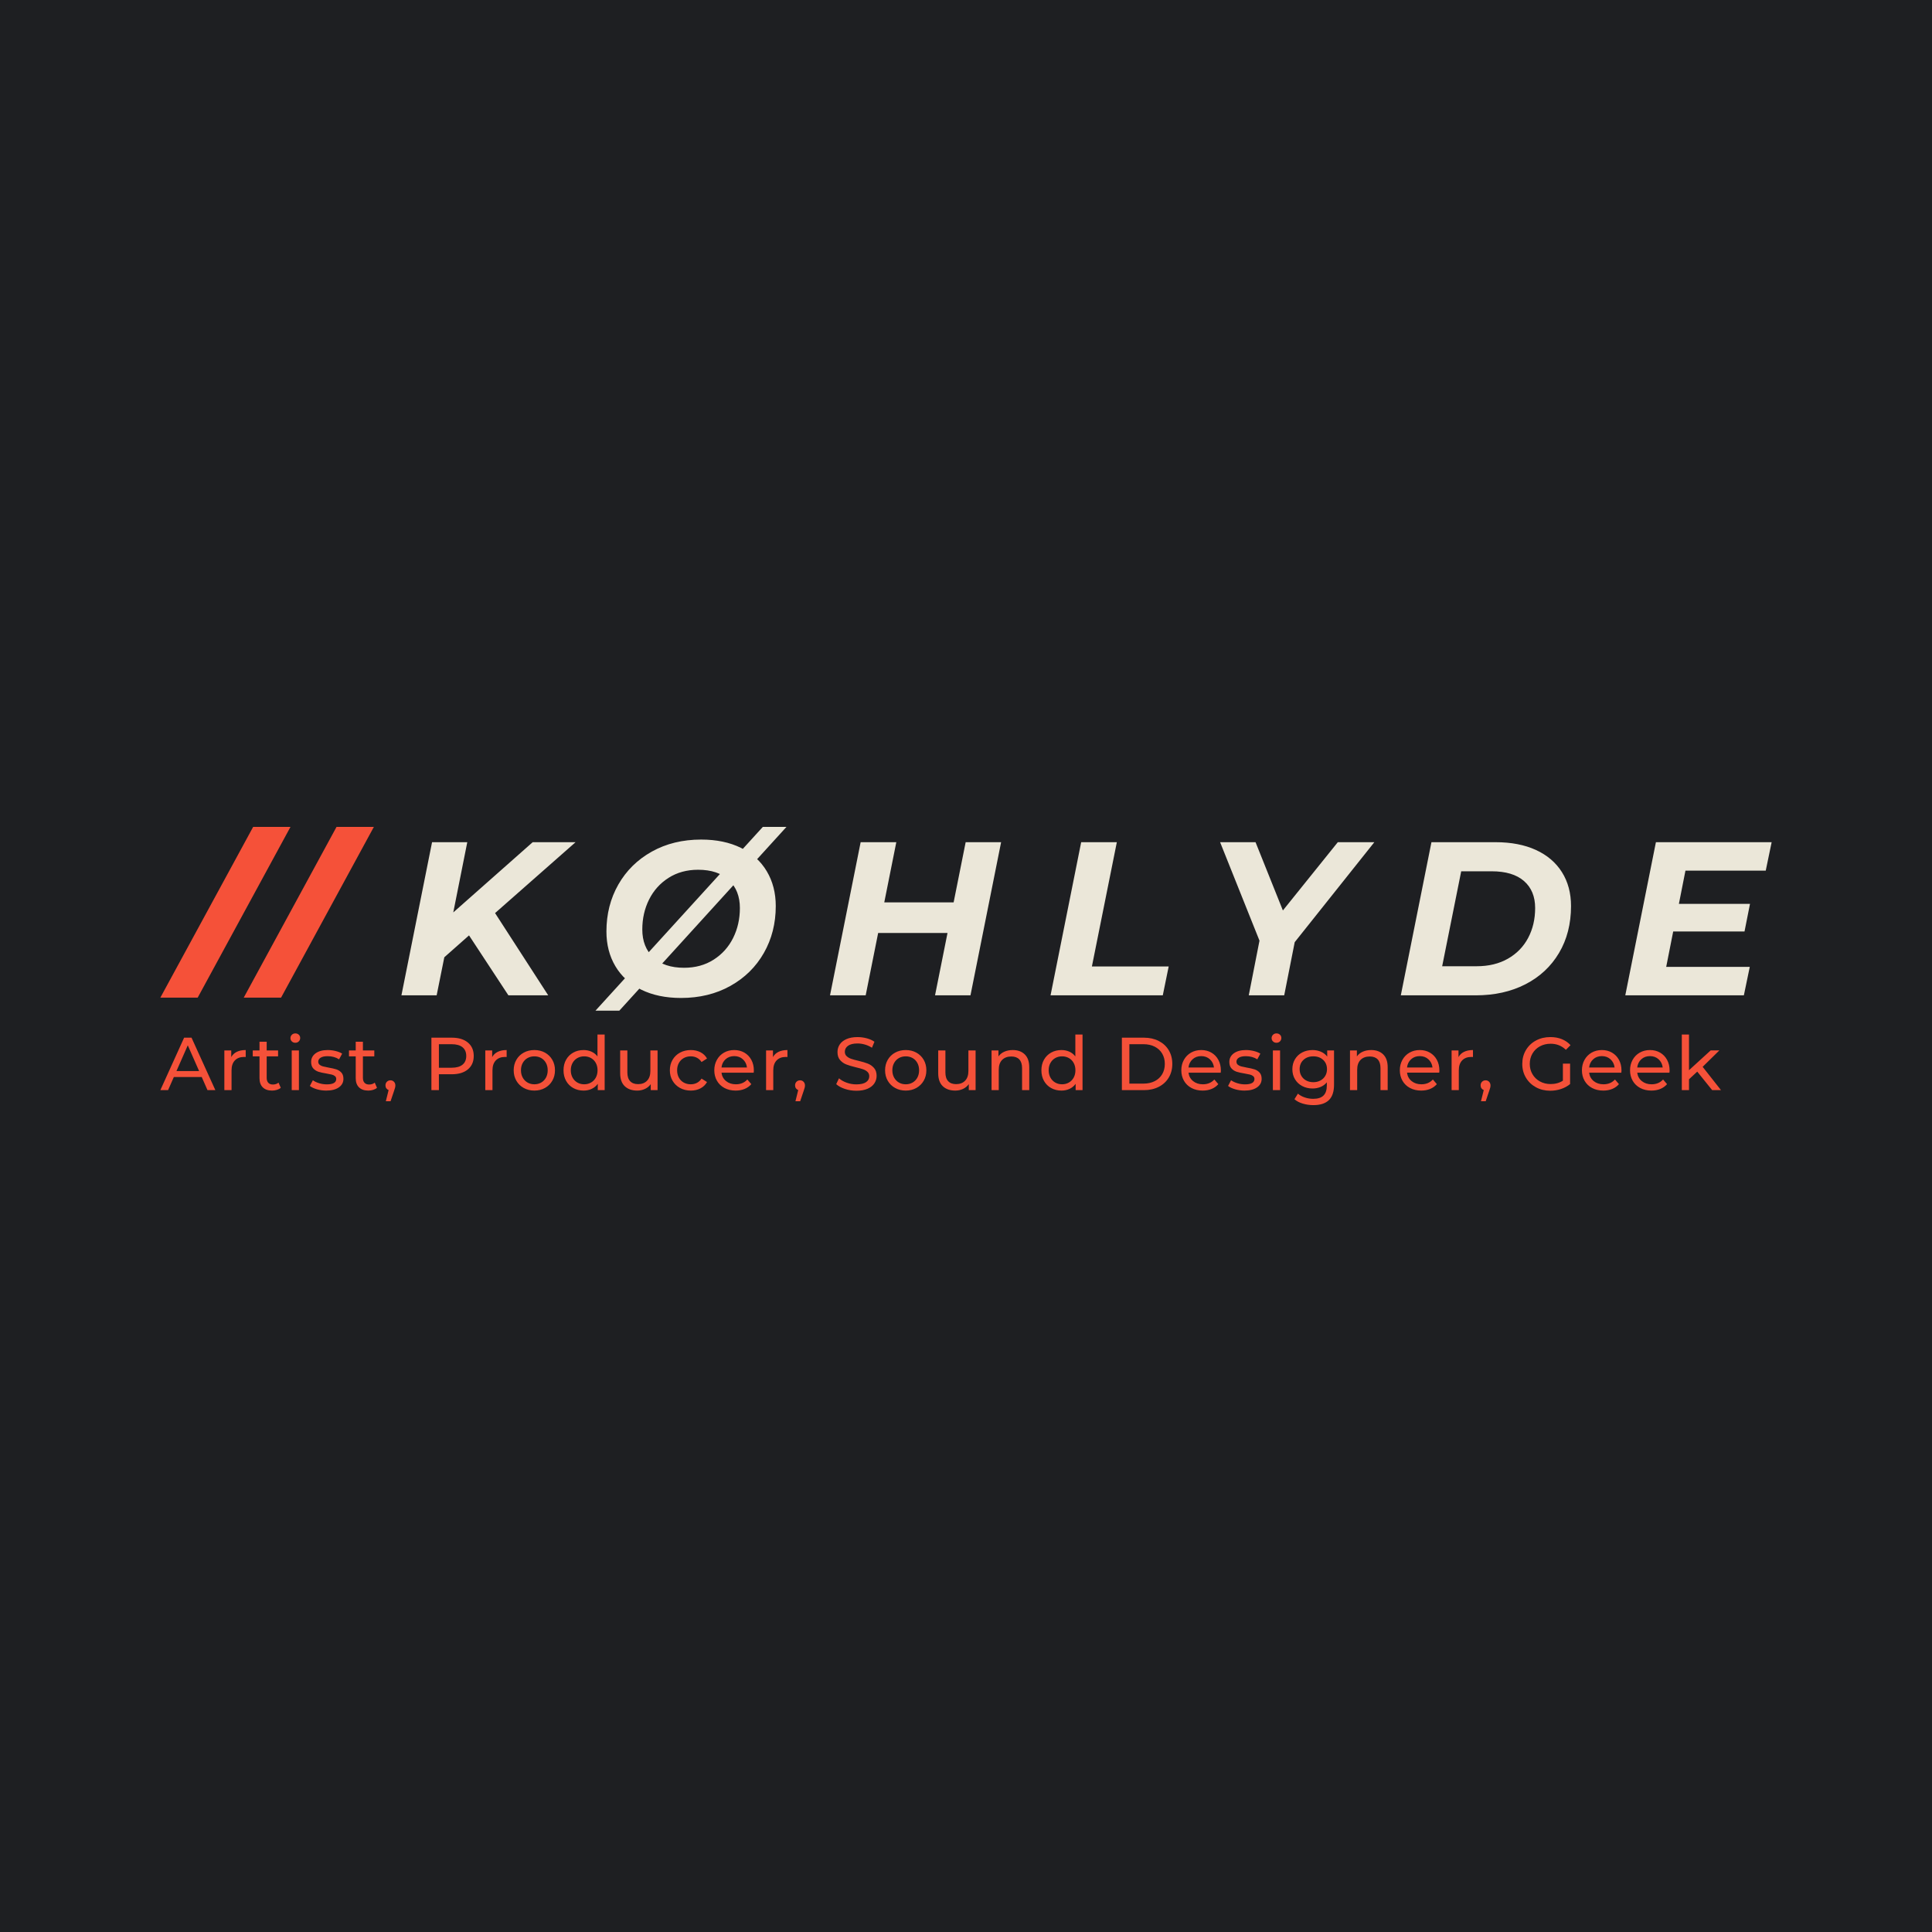 <svg xmlns="http://www.w3.org/2000/svg" width="500" height="500" preserveAspectRatio="none">
  <rect width="100%" height="100%" fill="#1E1F22"/>
  <svg xmlns="http://www.w3.org/2000/svg" xmlns:xlink="http://www.w3.org/1999/xlink" width="417" height="72.009" x="41.5" y="213.995" preserveAspectRatio="none" viewBox="867.667 494.199 392.33 67.749">
    <style>
      .icon3fc4b1ab8-724d-4288-8f8c-44180589053b{fill:#f55139;fill-opacity:1}
    </style>
    <svg width="380" height="17.462" x="867.667" y="544.486" preserveAspectRatio="none" viewBox="-.04 -30.28 833.04 38.28">
      <g class="icon3fc4b1ab8-724d-4288-8f8c-44180589053b">
        <path id="id-fc4b1ab8-724d-4288-8f8c-44180589053b6izo4zJp38" d="m25.12 0-3.08-7H7.16L4.08 0H-.04l12.68-28h3.96L29.32 0h-4.2ZM8.56-10.2h12.08L14.6-23.92 8.56-10.2Zm29.24-7.44q1-1.84 2.96-2.8 1.96-.96 4.76-.96v3.72q-.32-.04-.88-.04-3.12 0-4.9 1.86-1.78 1.86-1.78 5.3V0h-3.84v-21.2h3.68v3.56ZM63.04-4l1.2 2.76q-.84.72-2.08 1.1-1.24.38-2.56.38-3.2 0-4.96-1.72-1.76-1.72-1.76-4.92v-11.64h-3.6v-3.16h3.6v-4.64h3.84v4.64h6.08v3.16h-6.08v11.48q0 1.72.86 2.64.86.92 2.46.92 1.76 0 3-1Zm7.04 4v-21.2h3.84V0h-3.84ZM72-25.28q-1.12 0-1.86-.72t-.74-1.76q0-1.04.74-1.78t1.86-.74q1.12 0 1.86.7t.74 1.74q0 1.08-.74 1.82t-1.86.74ZM88.52.24q-2.6 0-5-.7t-3.76-1.78l1.6-3.04q1.4 1 3.4 1.6 2 .6 4.04.6 5.04 0 5.04-2.88 0-.96-.68-1.52t-1.7-.82q-1.02-.26-2.9-.58-2.56-.4-4.18-.92-1.62-.52-2.78-1.76-1.16-1.24-1.16-3.48 0-2.88 2.4-4.62 2.4-1.74 6.44-1.74 2.12 0 4.24.52t3.48 1.4l-1.64 3.04q-2.6-1.68-6.12-1.68-2.44 0-3.72.8-1.28.8-1.28 2.12 0 1.04.72 1.64.72.6 1.78.88t2.98.64q2.56.44 4.14.94 1.58.5 2.7 1.7t1.12 3.36q0 2.88-2.46 4.58-2.46 1.7-6.7 1.7ZM114.4-4l1.2 2.76q-.84.72-2.08 1.1-1.24.38-2.56.38-3.2 0-4.96-1.72-1.76-1.72-1.76-4.92v-11.64h-3.6v-3.16h3.6v-4.64h3.84v4.64h6.08v3.16h-6.08v11.48q0 1.72.86 2.64.86.92 2.46.92 1.76 0 3-1Zm8.4-1.24q1.12 0 1.86.78t.74 1.94q0 .6-.14 1.16-.14.56-.54 1.72l-1.88 5.56h-2.52l1.48-5.96q-.76-.28-1.22-.94-.46-.66-.46-1.54 0-1.2.76-1.96t1.92-.76ZM155.56-28q5.44 0 8.56 2.6t3.12 7.16q0 4.56-3.12 7.16-3.12 2.6-8.56 2.6h-6.92V0h-4v-28h10.92Zm-.12 16.04q3.8 0 5.8-1.62t2-4.66q0-3.04-2-4.66t-5.8-1.62h-6.8v12.56h6.8Zm21.64-5.68q1-1.84 2.96-2.8 1.96-.96 4.76-.96v3.72q-.32-.04-.88-.04-3.12 0-4.9 1.86-1.78 1.86-1.78 5.3V0h-3.84v-21.2h3.68v3.56ZM199.6.24q-3.16 0-5.68-1.4-2.52-1.4-3.94-3.86t-1.42-5.58q0-3.12 1.42-5.58t3.94-3.84q2.52-1.38 5.68-1.38 3.16 0 5.66 1.38t3.92 3.84q1.42 2.46 1.42 5.58t-1.42 5.58q-1.42 2.46-3.92 3.86T199.6.24Zm0-3.36q2.04 0 3.66-.94t2.54-2.64q.92-1.7.92-3.9t-.92-3.9q-.92-1.7-2.54-2.62-1.62-.92-3.66-.92t-3.66.92q-1.62.92-2.56 2.62-.94 1.7-.94 3.9t.94 3.9q.94 1.7 2.56 2.64 1.62.94 3.66.94Zm33.68-26.56h3.84V0h-3.68v-3.36q-1.28 1.76-3.24 2.68-1.96.92-4.32.92-3.08 0-5.52-1.36-2.44-1.36-3.82-3.82t-1.38-5.66q0-3.2 1.38-5.64 1.38-2.44 3.82-3.8 2.44-1.36 5.52-1.36 2.28 0 4.2.86 1.92.86 3.2 2.54v-11.68ZM226.2-3.12q2 0 3.64-.94 1.64-.94 2.56-2.64.92-1.7.92-3.9t-.92-3.9q-.92-1.7-2.56-2.62-1.64-.92-3.64-.92-2.04 0-3.66.92t-2.56 2.62q-.94 1.7-.94 3.9t.94 3.9q.94 1.7 2.56 2.64 1.62.94 3.66.94Zm35.32-18.08h3.84V0h-3.64v-3.2q-1.16 1.64-3.06 2.54-1.9.9-4.14.9-4.24 0-6.68-2.34-2.44-2.34-2.44-6.9v-12.2h3.84v11.76q0 3.08 1.48 4.66t4.24 1.58q3.04 0 4.8-1.84 1.76-1.84 1.76-5.2V-21.2ZM283.12.24q-3.24 0-5.78-1.4t-3.98-3.86q-1.44-2.46-1.44-5.58t1.44-5.58q1.44-2.46 3.98-3.84t5.78-1.38q2.88 0 5.14 1.16t3.5 3.36L288.84-15q-1-1.52-2.48-2.28-1.48-.76-3.28-.76-2.08 0-3.74.92-1.66.92-2.6 2.62-.94 1.7-.94 3.9 0 2.24.94 3.94.94 1.7 2.6 2.62 1.66.92 3.74.92 1.8 0 3.28-.76 1.48-.76 2.48-2.28l2.92 1.84q-1.24 2.2-3.5 3.38Q286 .24 283.12.24Zm33.64-10.72q0 .44-.08 1.16h-17.2q.36 2.8 2.46 4.5 2.1 1.7 5.22 1.7 3.8 0 6.12-2.56l2.12 2.48q-1.44 1.68-3.58 2.56-2.14.88-4.78.88-3.36 0-5.96-1.38T297.06-5q-1.42-2.48-1.42-5.6 0-3.08 1.38-5.56 1.38-2.48 3.8-3.86t5.46-1.38q3.04 0 5.42 1.38t3.72 3.86q1.34 2.48 1.34 5.68Zm-10.48-7.68q-2.76 0-4.62 1.68-1.86 1.68-2.18 4.4h13.6q-.32-2.68-2.18-4.38-1.86-1.7-4.62-1.7Zm20.68.52q1-1.84 2.96-2.8 1.96-.96 4.76-.96v3.72q-.32-.04-.88-.04-3.12 0-4.9 1.86-1.78 1.86-1.78 5.3V0h-3.84v-21.2h3.68v3.56Zm14.48 12.4q1.12 0 1.86.78t.74 1.94q0 .6-.14 1.16-.14.56-.54 1.72l-1.88 5.56h-2.52l1.48-5.96q-.76-.28-1.22-.94-.46-.66-.46-1.54 0-1.2.76-1.96t1.92-.76Zm30 5.56q-3.16 0-6.1-.98-2.94-.98-4.62-2.54l1.48-3.12q1.6 1.44 4.1 2.34 2.5.9 5.14.9 3.48 0 5.2-1.18 1.72-1.18 1.72-3.14 0-1.44-.94-2.34-.94-.9-2.32-1.38-1.38-.48-3.9-1.08-3.16-.76-5.1-1.52-1.94-.76-3.32-2.34-1.38-1.58-1.38-4.26 0-2.24 1.18-4.04 1.18-1.8 3.58-2.88 2.4-1.08 5.96-1.08 2.48 0 4.88.64t4.12 1.84l-1.32 3.2q-1.76-1.12-3.76-1.7-2-.58-3.92-.58-3.4 0-5.1 1.24-1.7 1.24-1.7 3.2 0 1.44.96 2.34.96.9 2.38 1.4 1.42.5 3.86 1.06 3.16.76 5.08 1.52t3.3 2.32q1.38 1.56 1.38 4.2 0 2.2-1.2 4.02-1.2 1.82-3.64 2.88-2.44 1.06-6 1.06Zm26.4-.08q-3.16 0-5.68-1.4-2.52-1.4-3.94-3.86t-1.42-5.58q0-3.12 1.42-5.58t3.94-3.84q2.52-1.38 5.68-1.38 3.16 0 5.66 1.38t3.92 3.84q1.42 2.46 1.42 5.58t-1.42 5.58Q406-2.56 403.5-1.16t-5.66 1.4Zm0-3.36q2.04 0 3.66-.94t2.54-2.64q.92-1.7.92-3.9t-.92-3.9q-.92-1.7-2.54-2.62-1.62-.92-3.66-.92t-3.66.92q-1.62.92-2.56 2.62-.94 1.7-.94 3.9t.94 3.9q.94 1.7 2.56 2.64 1.62.94 3.66.94Zm33.44-18.08h3.84V0h-3.64v-3.2q-1.16 1.64-3.06 2.54-1.9.9-4.14.9-4.24 0-6.68-2.34-2.44-2.34-2.44-6.9v-12.2H419v11.76q0 3.08 1.48 4.66t4.24 1.58q3.04 0 4.8-1.84 1.76-1.84 1.76-5.2V-21.2Zm23.68-.2q4.04 0 6.42 2.34t2.38 6.86V0h-3.84v-11.76q0-3.08-1.48-4.64-1.48-1.56-4.24-1.56-3.12 0-4.92 1.82-1.8 1.82-1.8 5.22V0h-3.84v-21.2h3.68v3.2q1.16-1.64 3.14-2.52 1.98-.88 4.5-.88Zm33.4-8.28h3.84V0h-3.68v-3.36q-1.28 1.76-3.24 2.68-1.96.92-4.32.92-3.08 0-5.52-1.36-2.44-1.36-3.82-3.82t-1.38-5.66q0-3.2 1.38-5.64 1.38-2.44 3.82-3.8 2.44-1.36 5.52-1.36 2.28 0 4.2.86 1.92.86 3.2 2.54v-11.68Zm-7.08 26.56q2 0 3.64-.94 1.64-.94 2.56-2.64.92-1.7.92-3.9t-.92-3.9q-.92-1.7-2.56-2.62-1.64-.92-3.64-.92-2.04 0-3.66.92t-2.56 2.62q-.94 1.7-.94 3.9t.94 3.9q.94 1.7 2.56 2.64 1.62.94 3.66.94ZM513.2 0v-28H525q4.44 0 7.88 1.76 3.44 1.76 5.34 4.94 1.9 3.18 1.9 7.3 0 4.12-1.9 7.3-1.9 3.18-5.34 4.94Q529.44 0 525 0h-11.8Zm4-3.48h7.56q3.4 0 5.98-1.32 2.58-1.32 3.98-3.7t1.4-5.5q0-3.12-1.4-5.5t-3.98-3.7q-2.58-1.32-5.98-1.32h-7.56v21.04Zm48.84-7q0 .44-.08 1.16h-17.2q.36 2.8 2.46 4.5 2.1 1.7 5.22 1.7 3.8 0 6.12-2.56l2.12 2.48q-1.44 1.68-3.58 2.56-2.14.88-4.78.88-3.36 0-5.96-1.38T546.34-5q-1.42-2.48-1.42-5.6 0-3.08 1.38-5.56 1.38-2.48 3.8-3.86t5.46-1.38q3.04 0 5.42 1.38t3.72 3.86q1.34 2.48 1.34 5.68Zm-10.48-7.68q-2.76 0-4.62 1.68-1.86 1.68-2.18 4.4h13.6q-.32-2.68-2.18-4.38-1.86-1.7-4.62-1.7ZM578.64.24q-2.6 0-5-.7t-3.76-1.78l1.6-3.04q1.4 1 3.4 1.6 2 .6 4.04.6 5.04 0 5.04-2.88 0-.96-.68-1.52t-1.7-.82q-1.02-.26-2.9-.58-2.56-.4-4.18-.92-1.62-.52-2.78-1.76-1.16-1.24-1.16-3.48 0-2.88 2.4-4.62 2.4-1.74 6.44-1.74 2.12 0 4.24.52t3.48 1.4l-1.64 3.04q-2.6-1.68-6.12-1.68-2.44 0-3.72.8-1.28.8-1.28 2.12 0 1.04.72 1.64.72.6 1.78.88t2.98.64q2.56.44 4.14.94 1.58.5 2.7 1.7t1.12 3.36q0 2.88-2.46 4.58-2.46 1.7-6.7 1.7ZM593.8 0v-21.2h3.84V0h-3.84Zm1.92-25.28q-1.12 0-1.86-.72t-.74-1.76q0-1.04.74-1.78t1.86-.74q1.12 0 1.86.7t.74 1.74q0 1.08-.74 1.82t-1.86.74Zm27.08 4.08h3.64v18.32q0 5.56-2.76 8.22Q620.92 8 615.44 8q-3 0-5.72-.82-2.72-.82-4.4-2.34l1.84-2.96q1.48 1.28 3.66 2.02t4.5.74q3.72 0 5.5-1.76 1.78-1.76 1.78-5.36v-1.68q-1.36 1.64-3.34 2.46-1.98.82-4.3.82-3.04 0-5.5-1.3t-3.86-3.64q-1.4-2.34-1.4-5.34t1.4-5.34q1.4-2.34 3.86-3.62 2.46-1.28 5.5-1.28 2.4 0 4.46.88t3.38 2.6v-3.28Zm-7.4 16.96q2.08 0 3.74-.88 1.66-.88 2.6-2.46.94-1.58.94-3.58 0-3.08-2.04-4.98-2.04-1.9-5.24-1.9-3.24 0-5.28 1.9t-2.04 4.98q0 2 .94 3.58t2.6 2.46q1.66.88 3.78.88Zm30.88-17.16q4.04 0 6.42 2.34t2.38 6.86V0h-3.84v-11.76q0-3.08-1.48-4.64-1.48-1.56-4.24-1.56-3.12 0-4.92 1.82-1.8 1.82-1.8 5.22V0h-3.84v-21.2h3.68v3.2q1.16-1.64 3.14-2.52 1.98-.88 4.5-.88Zm36.4 10.92q0 .44-.08 1.16h-17.2q.36 2.8 2.46 4.5 2.1 1.7 5.22 1.7 3.8 0 6.12-2.56l2.12 2.48q-1.44 1.68-3.58 2.56-2.14.88-4.78.88-3.36 0-5.96-1.38T662.98-5q-1.42-2.48-1.42-5.6 0-3.08 1.38-5.56 1.38-2.48 3.8-3.86t5.46-1.38q3.04 0 5.42 1.38t3.72 3.86q1.34 2.48 1.34 5.68Zm-10.48-7.68q-2.76 0-4.62 1.68-1.86 1.68-2.18 4.4H679q-.32-2.68-2.18-4.38-1.86-1.7-4.62-1.7Zm20.68.52q1-1.84 2.96-2.8 1.96-.96 4.76-.96v3.72q-.32-.04-.88-.04-3.12 0-4.9 1.86-1.78 1.86-1.78 5.3V0h-3.84v-21.2h3.68v3.56Zm14.48 12.4q1.12 0 1.86.78t.74 1.94q0 .6-.14 1.16-.14.56-.54 1.72l-1.88 5.56h-2.52l1.48-5.96q-.76-.28-1.22-.94-.46-.66-.46-1.54 0-1.2.76-1.96t1.92-.76Zm41.24.2v-9.12h3.84v10.92q-2.08 1.72-4.84 2.64-2.76.92-5.76.92-4.24 0-7.64-1.86-3.4-1.86-5.34-5.12T726.92-14q0-4.08 1.94-7.36 1.94-3.28 5.36-5.12 3.42-1.84 7.7-1.84 3.36 0 6.1 1.1 2.74 1.1 4.66 3.22l-2.48 2.48q-3.36-3.24-8.12-3.24-3.2 0-5.74 1.38t-3.98 3.84q-1.44 2.46-1.44 5.54 0 3.04 1.44 5.5t3.98 3.86q2.54 1.4 5.7 1.4 3.76 0 6.56-1.8Zm31.28-5.44q0 .44-.08 1.16h-17.2q.36 2.8 2.46 4.5 2.1 1.7 5.22 1.7 3.8 0 6.12-2.56l2.12 2.48q-1.44 1.68-3.58 2.56-2.14.88-4.78.88-3.36 0-5.96-1.38T760.18-5q-1.42-2.48-1.42-5.6 0-3.08 1.38-5.56 1.38-2.48 3.8-3.86t5.46-1.38q3.04 0 5.42 1.38t3.72 3.86q1.34 2.48 1.34 5.68Zm-10.48-7.68q-2.76 0-4.62 1.68-1.86 1.68-2.18 4.4h13.6q-.32-2.68-2.18-4.38-1.86-1.7-4.62-1.7Zm36.16 7.68q0 .44-.08 1.16h-17.2q.36 2.8 2.46 4.5 2.1 1.7 5.22 1.7 3.8 0 6.12-2.56l2.12 2.48q-1.44 1.68-3.58 2.56-2.14.88-4.78.88-3.36 0-5.96-1.38T785.86-5q-1.42-2.48-1.42-5.6 0-3.08 1.38-5.56 1.38-2.48 3.8-3.86t5.46-1.38q3.04 0 5.42 1.38t3.72 3.86q1.34 2.48 1.34 5.68Zm-10.48-7.68q-2.76 0-4.62 1.68-1.86 1.68-2.18 4.4h13.6q-.32-2.68-2.18-4.38-1.86-1.7-4.62-1.7ZM828.28 0l-7.96-9.88-4.4 4.08V0h-3.84v-29.68h3.84v19.04l11.56-10.56h4.64l-8.92 8.76L833 0h-4.72Z"/>
      </g>
    </svg>
    <svg width="333.633" height="44.747" x="926.365" y="494.199" preserveAspectRatio="none" viewBox="1.16 -30.8 250.52 33.6">
      <g fill="#ebe7d9">
        <path id="id-fc4b1ab8-724d-4288-8f8c-44180589053bD6z1nYkh7" d="M33-28 18.28-15.04 28 0h-7.28l-7.2-10.96-4.52 4L7.6 0H1.16l5.6-28h6.44l-2.56 12.84L25.16-28H33ZM52.28.48q-4.2 0-7.28-1.52t-4.72-4.28q-1.64-2.76-1.64-6.36 0-4.76 2.18-8.58 2.18-3.82 6.12-6.02 3.94-2.2 9.02-2.2 4.2 0 7.28 1.52t4.72 4.28q1.64 2.76 1.64 6.36 0 4.76-2.18 8.58-2.18 3.82-6.12 6.02-3.94 2.2-9.02 2.2Zm.56-5.52q3.08 0 5.4-1.48Q60.56-8 61.8-10.48q1.24-2.48 1.24-5.48 0-3.2-2-5.1-2-1.9-5.64-1.9-3.08 0-5.4 1.48-2.32 1.48-3.56 3.96-1.24 2.48-1.24 5.48 0 3.2 2 5.1 2 1.9 5.64 1.9ZM36.64 2.8l30.6-33.6h4.32L41 2.8h-4.36ZM104.32-28h6.48l-5.6 28h-6.48L101-11.4H88.32L86.04 0h-6.52l5.6-28h6.52l-2.2 11h12.68l2.2-11Zm15.52 28 5.6-28h6.52L127.4-5.28h14.04L140.36 0h-20.52Zm59.2-28L164.48-9.72 162.56 0h-6.48l1.96-10-7.2-18h6.48l5 12.48L172.36-28h6.68Zm4.84 28 5.6-28h11.72q4.28 0 7.38 1.42 3.1 1.42 4.76 4.06 1.66 2.64 1.66 6.2 0 4.88-2.2 8.58t-6.14 5.72Q202.72 0 197.56 0h-13.68Zm7.56-5.32h6.32q3.28 0 5.7-1.38 2.42-1.38 3.7-3.8 1.28-2.42 1.28-5.46 0-3.16-2.04-4.94-2.04-1.78-5.92-1.78h-5.56l-3.48 17.36ZM250.6-22.8h-14.68l-1.2 6.08h13l-1 5.04h-13.04L232.4-5.2h15.28L246.6 0h-21.68l5.6-28h21.16l-1.08 5.2Z"/>
      </g>
    </svg>
    <svg width="51.991" height="41.576" x="867.667" y="494.199" preserveAspectRatio="none" viewBox="-4.6 -33.68 47.12 37.68">
      <g class="icon3fc4b1ab8-724d-4288-8f8c-44180589053b">
        <path id="id-fc4b1ab8-724d-4288-8f8c-44180589053bhTdFi603-2" d="m-4.6 4 20.48-37.68h8.24L3.64 4H-4.6Zm18.4 0 20.48-37.68h8.24L22.04 4H13.8Z"/>
      </g>
    </svg>
  </svg>
</svg>
